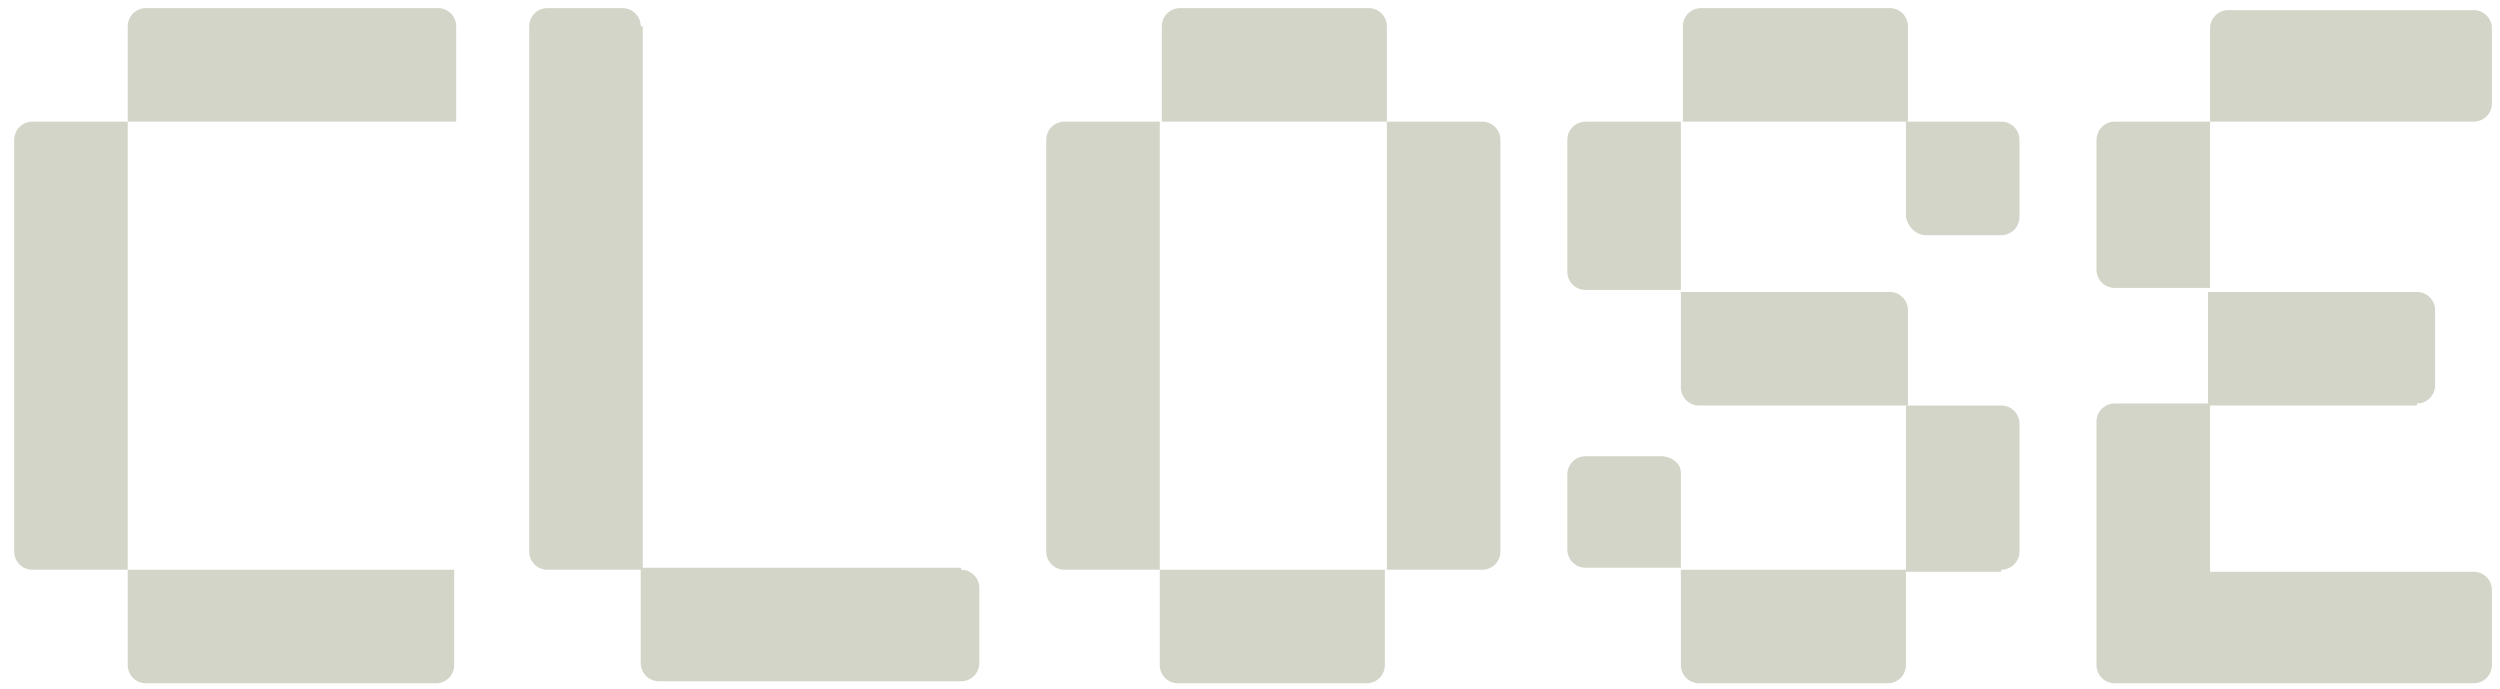 <?xml version="1.0" encoding="utf-8"?>
<!-- Generator: Adobe Illustrator 22.1.0, SVG Export Plug-In . SVG Version: 6.00 Build 0)  -->
<svg version="1.1" id="Layer_1" xmlns="http://www.w3.org/2000/svg" xmlns:xlink="http://www.w3.org/1999/xlink" x="0px" y="0px"
	 viewBox="0 0 123.3 34" style="enable-background:new 0 0 123.3 34;" xml:space="preserve">
<style type="text/css">
	.st0{fill:#D3D5C8;}
</style>
<g>
	<g>
		<path class="st0" d="M78.2,6c-0.5,0-0.9,0.4-0.9,0.9v6.5c0,0.5,0.4,0.9,0.9,0.9h4.7V6H78.2z"/>
		<path class="st0" d="M98.7,28.1c0.5,0,0.9-0.4,0.9-0.9v-6.3c0-0.5-0.4-0.9-0.9-0.9h-4.7v8.2H98.7z"/>
		<path class="st0" d="M95,11.6h3.7c0.5,0,0.9-0.4,0.9-0.9V6.9c0-0.5-0.4-0.9-0.9-0.9h-4.7v4.7C94.1,11.2,94.5,11.6,95,11.6z"/>
		<path class="st0" d="M81.9,22.5h-3.7c-0.5,0-0.9,0.4-0.9,0.9v3.7c0,0.5,0.4,0.9,0.9,0.9h4.7v-4.7C82.9,22.9,82.5,22.5,81.9,22.5z"
			/>
		<path class="st0" d="M82.9,6h11.2V1.3c0-0.5-0.4-0.9-0.9-0.9h-9.3c-0.5,0-0.9,0.4-0.9,0.9V6z"/>
		<path class="st0" d="M94.1,28.1H82.9v4.7c0,0.5,0.4,0.9,0.9,0.9h9.3c0.5,0,0.9-0.4,0.9-0.9V28.1z"/>
		<path class="st0" d="M93.2,14.4c0.5,0,0.9,0.4,0.9,0.9V20H83.8c-0.5,0-0.9-0.4-0.9-0.9v-4.7H93.2z"/>
	</g>
	<g>
		<path class="st0" d="M52.5,6c-0.5,0-0.9,0.4-0.9,0.9v20.3c0,0.5,0.4,0.9,0.9,0.9h4.7V6H52.5z"/>
		<path class="st0" d="M73.1,28.1c0.5,0,0.9-0.4,0.9-0.9V6.9C74,6.4,73.6,6,73.1,6h-4.7v22.1H73.1z"/>
		<path class="st0" d="M68.4,28.1H57.2v4.7c0,0.5,0.4,0.9,0.9,0.9h9.3c0.5,0,0.9-0.4,0.9-0.9V28.1z"/>
		<path class="st0" d="M57.2,6h11.2V1.3c0-0.5-0.4-0.9-0.9-0.9h-9.3c-0.5,0-0.9,0.4-0.9,0.9V6z"/>
	</g>
	<g>
		<path class="st0" d="M1.6,6C1.1,6,0.7,6.4,0.7,6.9v20.3c0,0.5,0.4,0.9,0.9,0.9h4.7V6H1.6z"/>
		<path class="st0" d="M22.5,28.1H6.3v4.7c0,0.5,0.4,0.9,0.9,0.9h14.3c0.5,0,0.9-0.4,0.9-0.9V28.1z"/>
		<path class="st0" d="M6.3,6h16.2V1.3c0-0.5-0.4-0.9-0.9-0.9H7.2c-0.5,0-0.9,0.4-0.9,0.9V6z"/>
	</g>
	<g>
		<path class="st0" d="M47.4,28.1c0.5,0,0.9,0.4,0.9,0.9v3.7c0,0.5-0.4,0.9-0.9,0.9H32.5c-0.5,0-0.9-0.4-0.9-0.9v-4.7H47.4z"/>
		<path class="st0" d="M31.6,1.3c0-0.5-0.4-0.9-0.9-0.9h-3.7c-0.5,0-0.9,0.4-0.9,0.9v25.9c0,0.5,0.4,0.9,0.9,0.9h4.7V1.3z"/>
	</g>
	<g>
		<path class="st0" d="M122.9,5.1V1.4c0-0.5-0.4-0.9-0.9-0.9h-12.1c-0.5,0-0.9,0.4-0.9,0.9V6h13C122.5,6,122.9,5.6,122.9,5.1z"/>
		<path class="st0" d="M122,33.7c0.5,0,0.9-0.4,0.9-0.9v-3.7c0-0.5-0.4-0.9-0.9-0.9h-13v-8.3l-4.7,0c-0.5,0-0.9,0.4-0.9,0.9v12
			c0,0.5,0.4,0.9,0.9,0.9H122z"/>
		<path class="st0" d="M104.3,6c-0.5,0-0.9,0.4-0.9,0.9v6.4c0,0.5,0.4,0.9,0.9,0.9l4.7,0V6H104.3z"/>
		<path class="st0" d="M119.2,19.9c0.5,0,0.9-0.4,0.9-0.9v-3.7c0-0.5-0.4-0.9-0.9-0.9h-10.3v5.6H119.2z"/>
	</g>
</g>
</svg>
